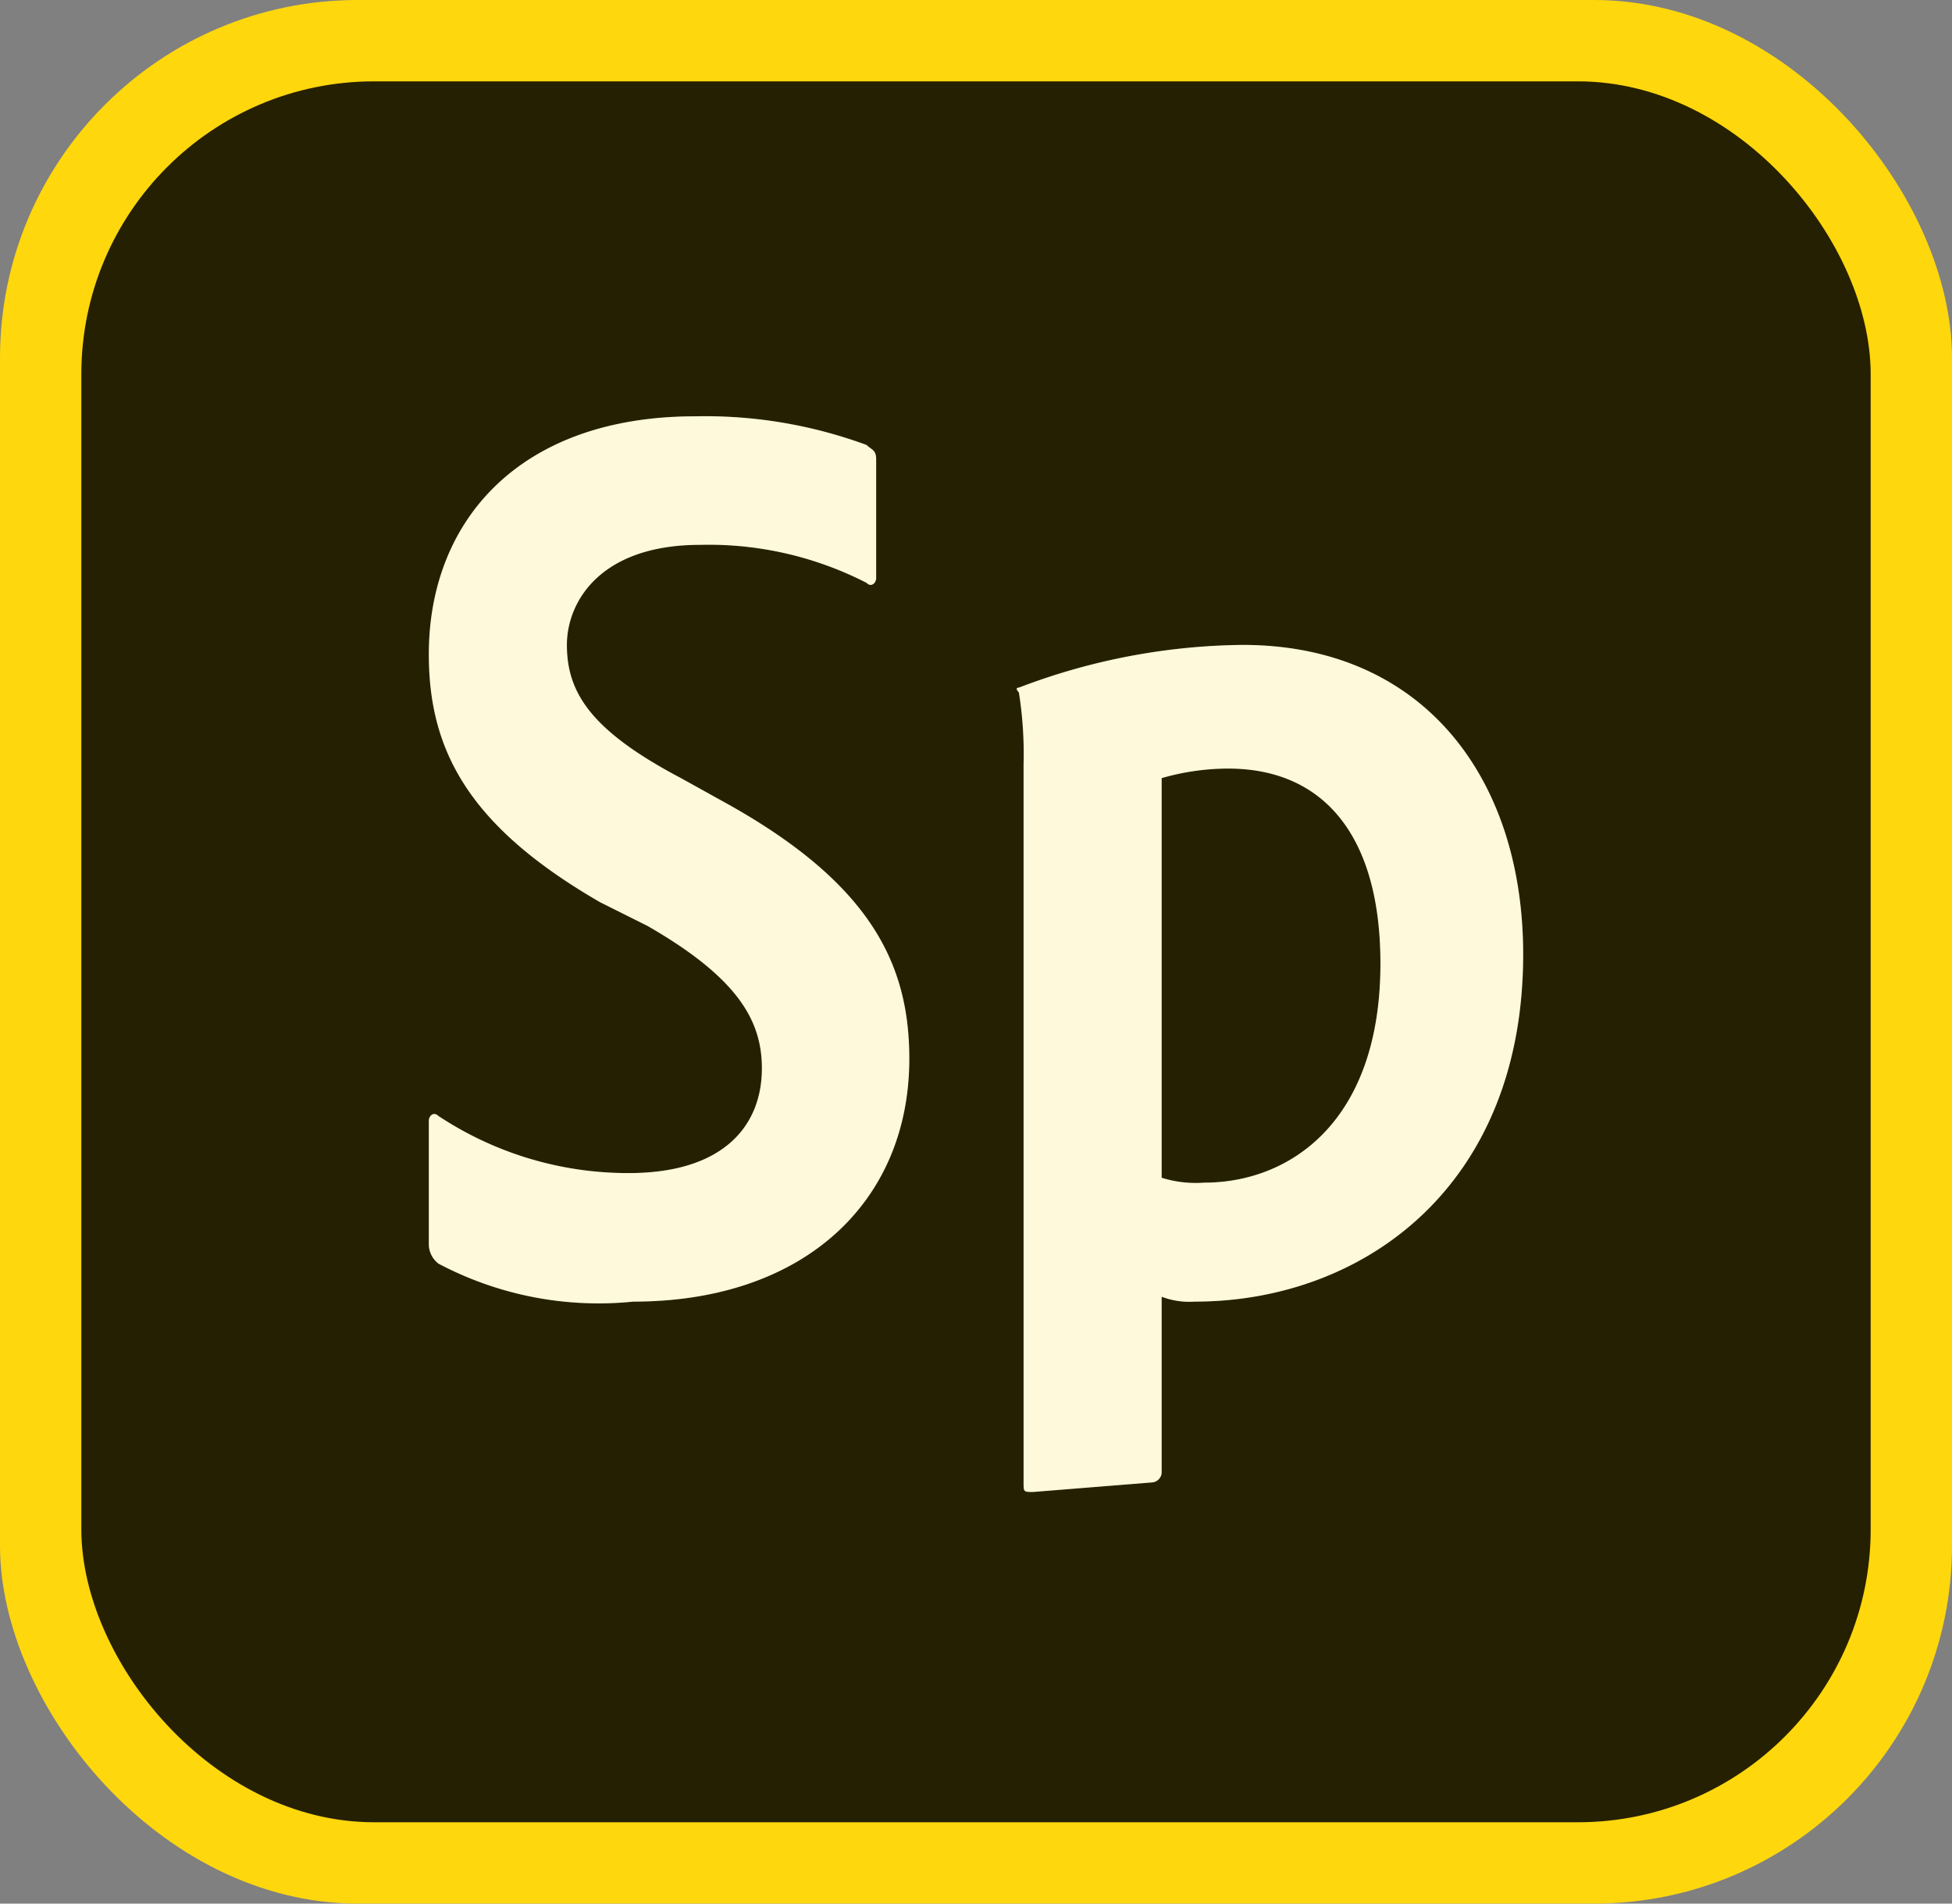 <svg xmlns="http://www.w3.org/2000/svg" viewBox="0 0 96 93.6"><rect x="0" y="0" width="96" height="93.6" fill="#808080" stroke="none"/><defs><style>.a{fill:#ffd70d;}.b{fill:#262002;}.c{fill:#fff;}.d{opacity:0.15;}</style></defs><rect class="a" width="96" height="93.6" rx="17.6"/><rect class="b" x="4" y="4" width="88" height="85.6" rx="14.4"/><path class="c" d="M21.56,62.13a1.21,1.21,0,0,1-.47-.94V55.11c0-.24.23-.47.47-.24a16.89,16.89,0,0,0,9.36,2.81c4.68,0,6.55-2.34,6.55-5.15,0-2.34-1.17-4.44-5.62-7l-2.34-1.17C23,40.6,21.09,36.85,21.09,32.17c0-6.55,4.45-11.7,13.1-11.7a23,23,0,0,1,8.43,1.41c.23.23.47.23.47.7v5.85c0,.23-.24.47-.47.23a17,17,0,0,0-8.19-1.87c-4.92,0-6.55,2.81-6.55,4.92,0,2.34,1.17,4.21,5.61,6.55l2.11,1.17c7.25,4,9.12,8,9.12,12.63,0,7-5.14,11.94-13.57,11.94A16.83,16.83,0,0,1,21.56,62.13ZM74.91,46.92C74.91,58.38,67,64,58.76,64a3.85,3.85,0,0,1-1.63-.24v8.66a.51.51,0,0,1-.47.47l-5.85.47c-.47,0-.47,0-.47-.47V37.56a19.16,19.16,0,0,0-.23-3.51s-.24-.24,0-.24a31.61,31.61,0,0,1,11-2.1C70,31.71,74.91,38.26,74.91,46.92ZM57.13,38.26V57.91a5.62,5.62,0,0,0,2.1.24c4.21,0,8.66-3,8.66-10.77,0-6.31-2.81-9.59-7.49-9.59A11.89,11.89,0,0,0,57.13,38.26Z"/><g class="d"><path class="a" d="M21.56,62.13a1.21,1.21,0,0,1-.47-.94V55.11c0-.24.23-.47.47-.24a16.89,16.89,0,0,0,9.36,2.81c4.68,0,6.55-2.34,6.55-5.15,0-2.34-1.17-4.44-5.62-7l-2.34-1.17C23,40.6,21.09,36.85,21.09,32.17c0-6.55,4.45-11.7,13.1-11.7a23,23,0,0,1,8.43,1.41c.23.23.47.23.47.7v5.85c0,.23-.24.47-.47.23a17,17,0,0,0-8.19-1.87c-4.92,0-6.55,2.81-6.55,4.92,0,2.34,1.17,4.21,5.61,6.55l2.11,1.17c7.25,4,9.12,8,9.12,12.63,0,7-5.14,11.94-13.57,11.94A16.83,16.83,0,0,1,21.56,62.13ZM74.91,46.92C74.91,58.38,67,64,58.76,64a3.85,3.85,0,0,1-1.63-.24v8.66a.51.51,0,0,1-.47.47l-5.85.47c-.47,0-.47,0-.47-.47V37.56a19.16,19.16,0,0,0-.23-3.51s-.24-.24,0-.24a31.61,31.61,0,0,1,11-2.1C70,31.71,74.91,38.26,74.91,46.92ZM57.13,38.26V57.91a5.62,5.62,0,0,0,2.1.24c4.21,0,8.66-3,8.66-10.77,0-6.31-2.81-9.59-7.49-9.59A11.89,11.89,0,0,0,57.13,38.26Z"/></g></svg>